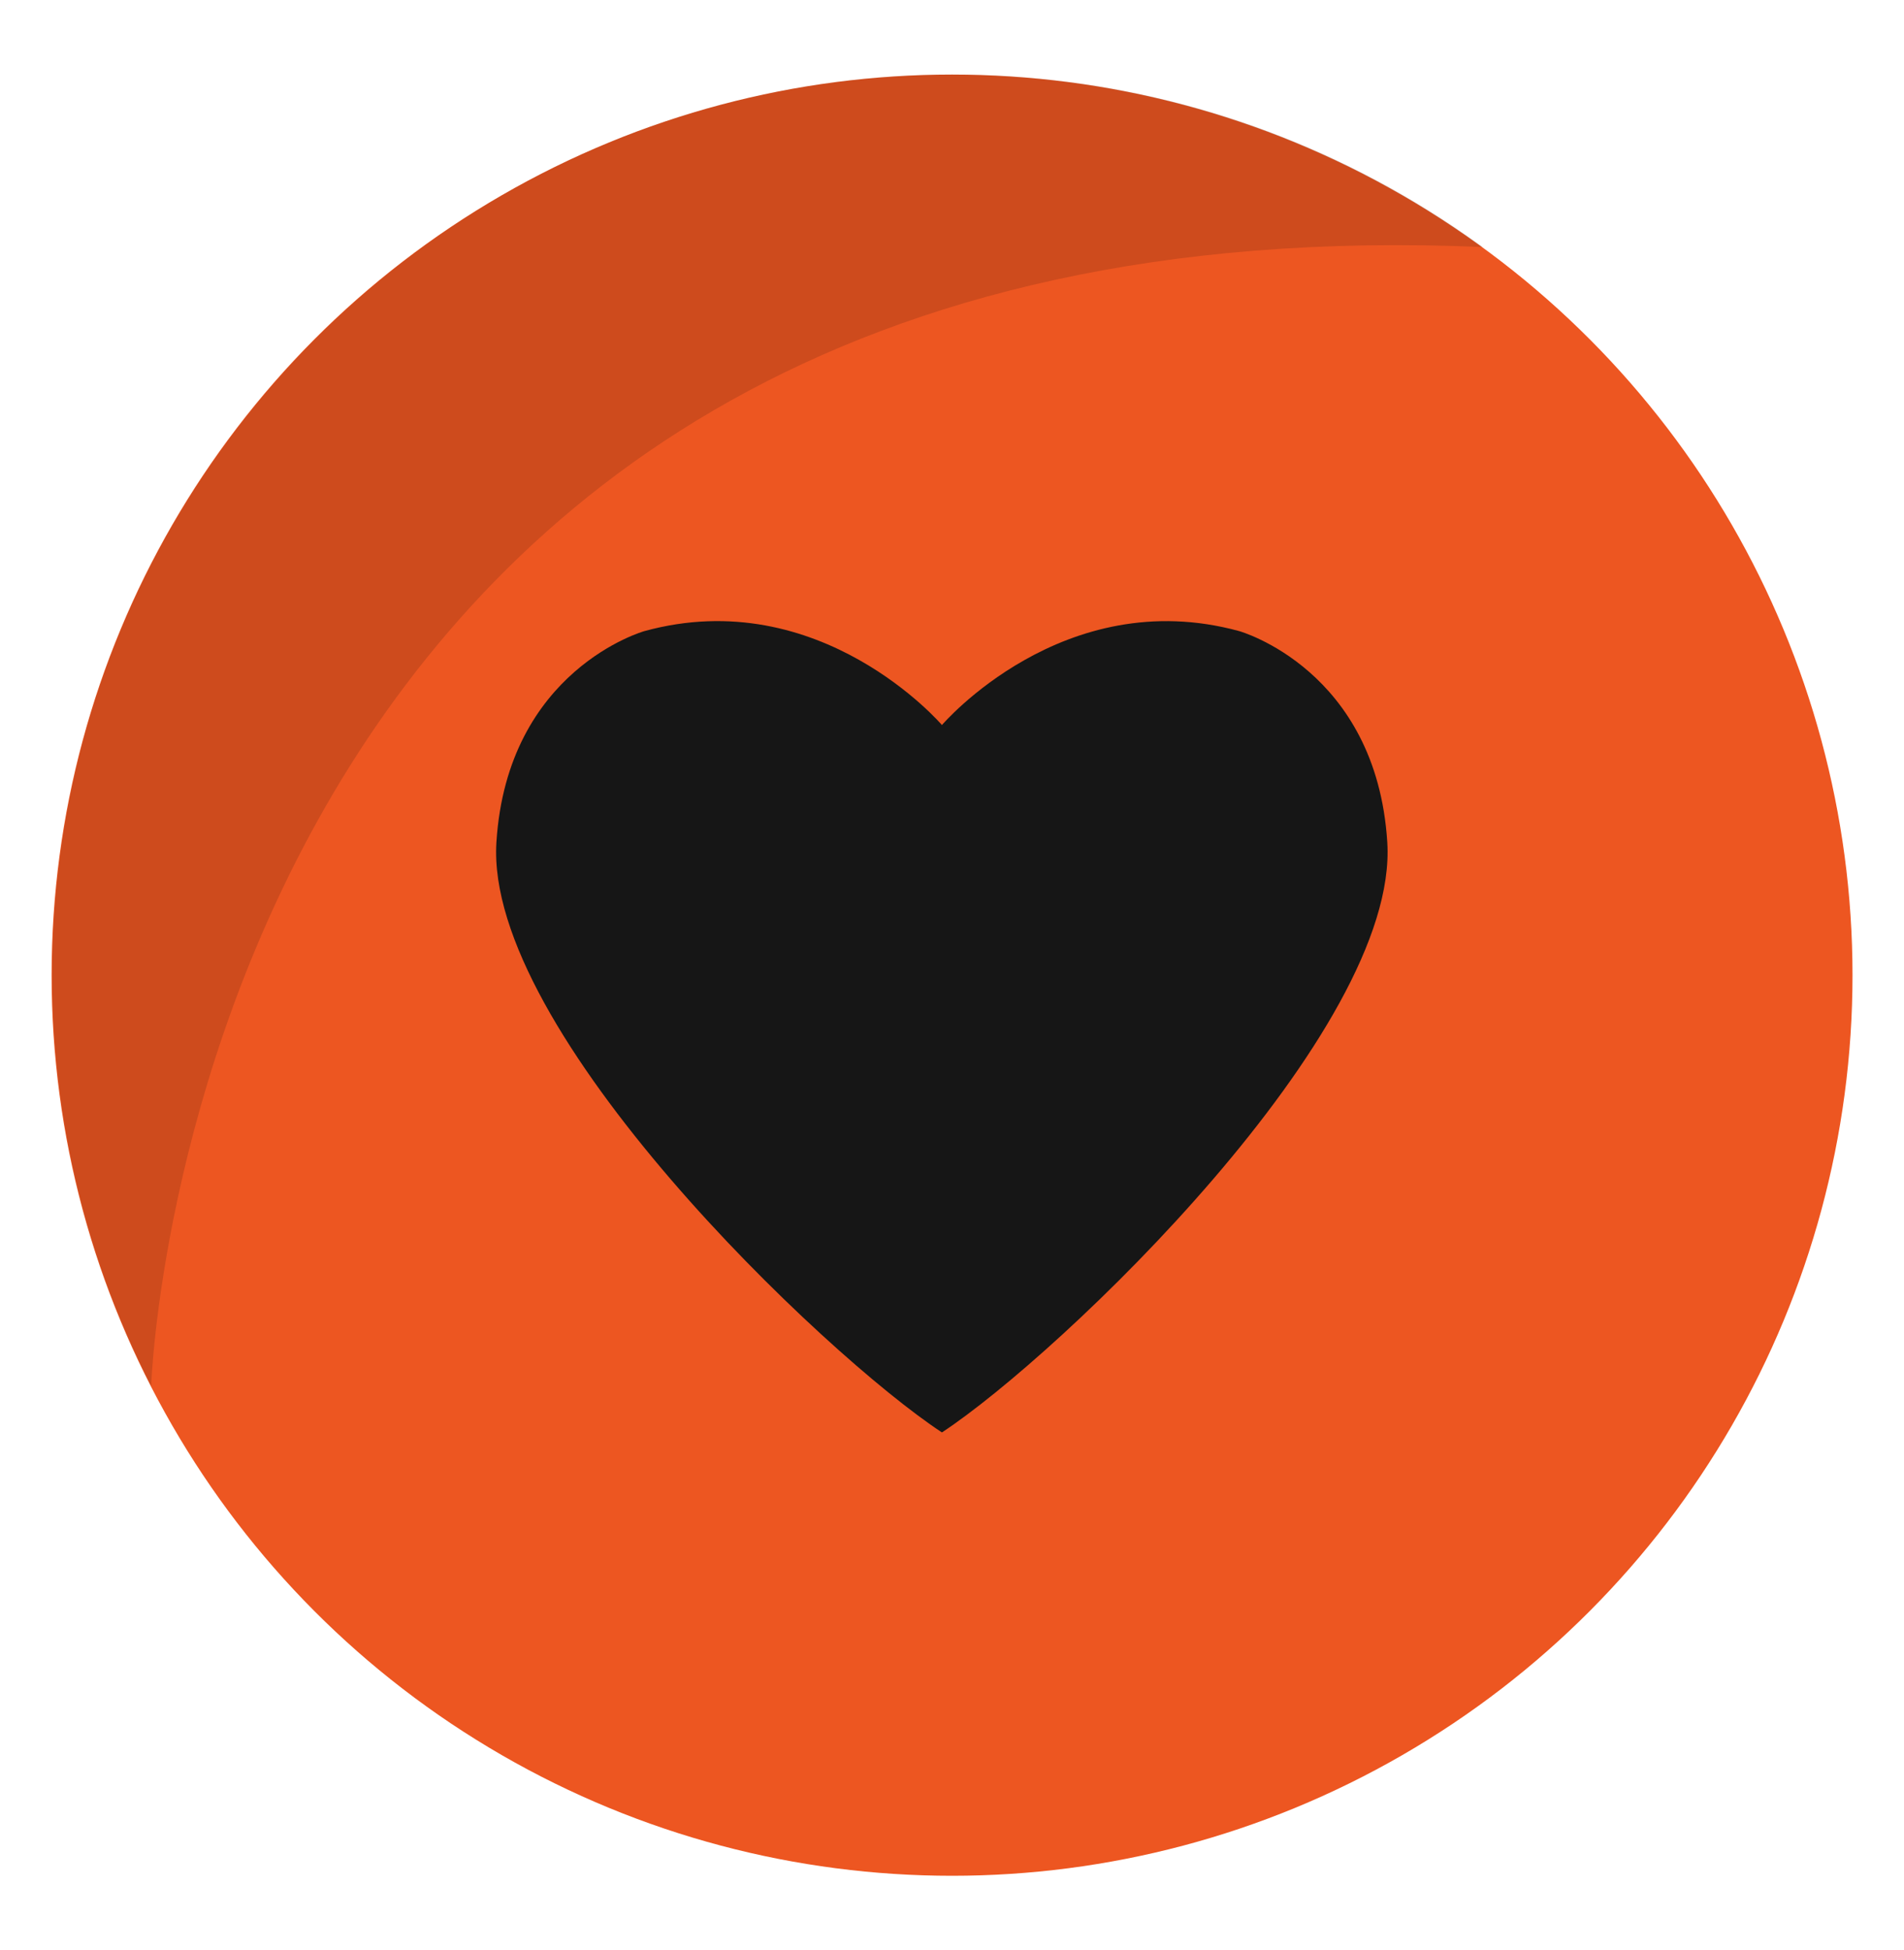 <?xml version="1.0" encoding="utf-8"?>
<!-- Generator: Adobe Illustrator 23.0.1, SVG Export Plug-In . SVG Version: 6.00 Build 0)  -->
<svg version="1.1" id="Layer_1" xmlns="http://www.w3.org/2000/svg" xmlns:xlink="http://www.w3.org/1999/xlink" x="0px" y="0px"
	 viewBox="0 0 220.39 225.72" style="enable-background:new 0 0 220.39 225.72;" xml:space="preserve">
<style type="text/css">
	.st0{fill:#ED5621;}
	.st1{opacity:0.13;}
	.st2{fill:#161616;}
</style>
<g id="heart_1_">
	<circle id="circle" class="st0" cx="110.2" cy="112.86" r="104.23"/>
	<path id="shadow" class="st1" d="M171.63,28.59C22.43,22.19,17.53,159.41,17.5,160.41c-7.32-14.26-11.46-30.42-11.46-47.55
		C6.04,55.29,52.71,8.63,110.27,8.63C133.21,8.63,154.42,16.04,171.63,28.59z"/>
	<path id="heart" class="st2" d="M160.58,97.48c-1.26-20-17.14-24.44-17.14-24.44c-20.36-5.58-34.41,10.87-34.41,10.87
		S94.95,67.45,74.59,73.04c0,0-15.87,4.44-17.13,24.44c-1.38,21.82,37.88,59.29,51.57,68.3C122.72,156.77,161.96,119.3,160.58,97.48
		z"/>
</g>
</svg>
